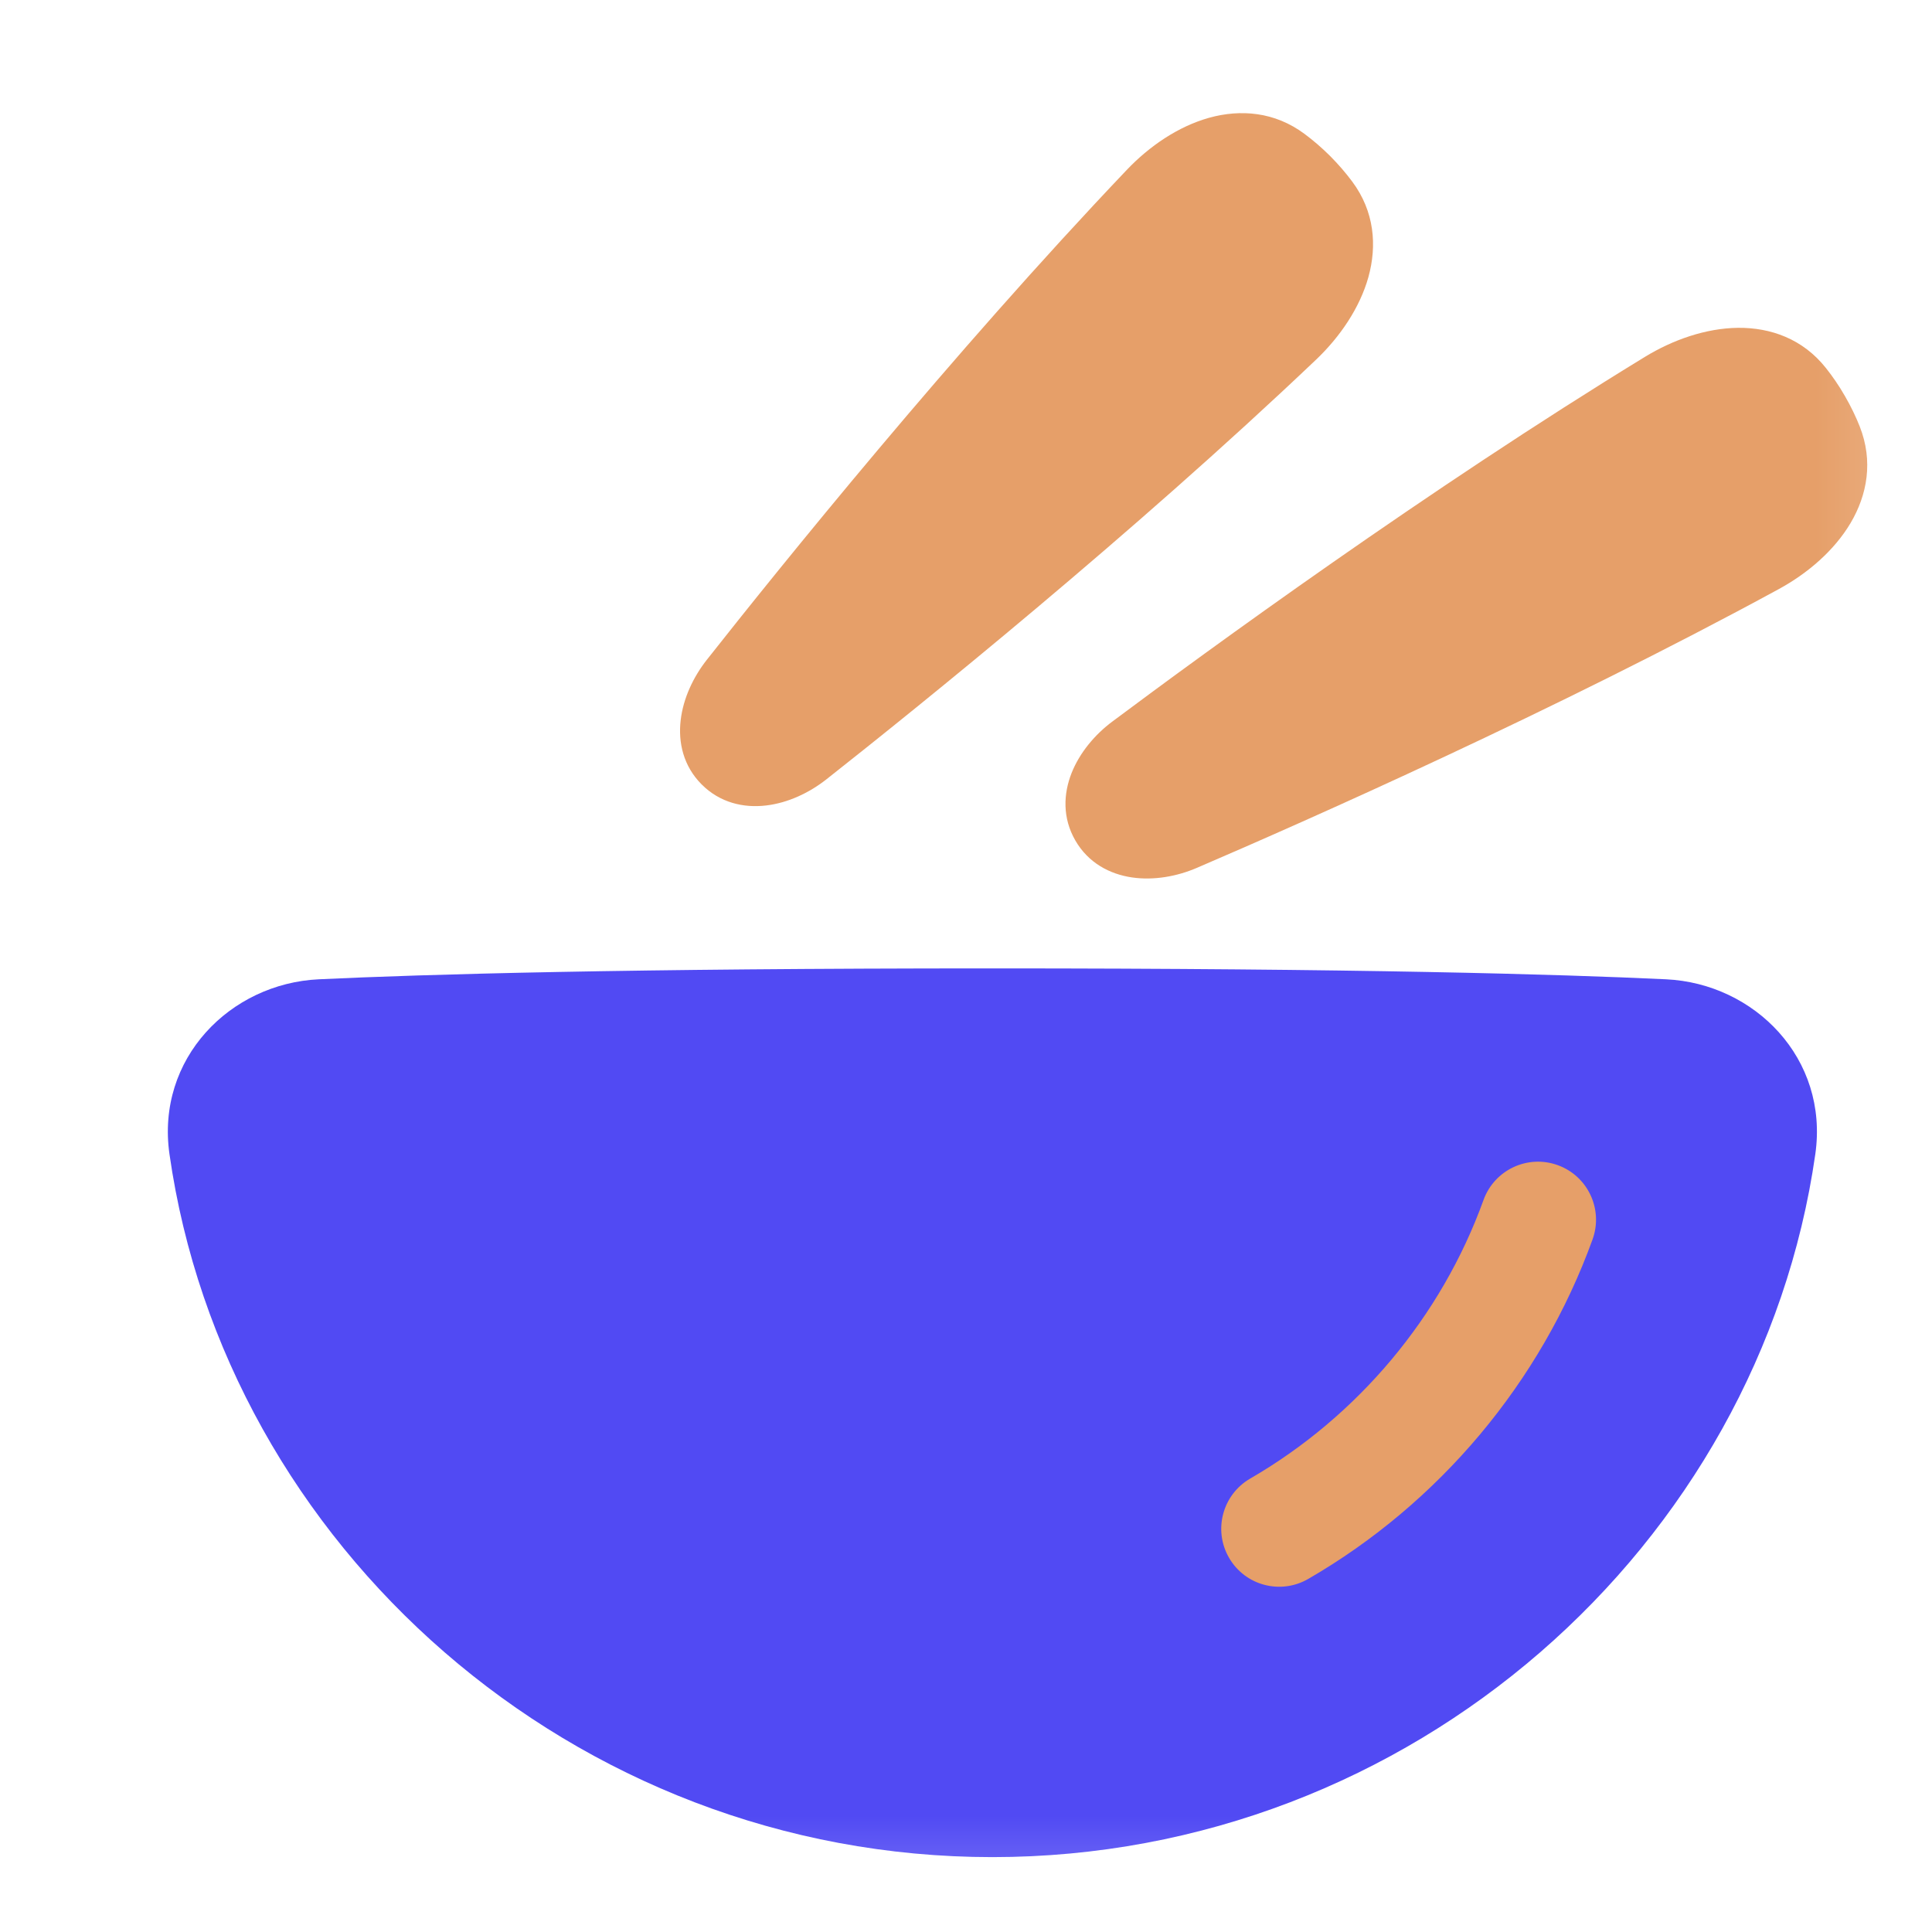 <svg width="25" height="25" viewBox="0 0 25 25" fill="none" xmlns="http://www.w3.org/2000/svg">
<g clip-path="url(#clip0_7_382)">
<mask id="mask0_7_382" style="mask-type:luminance" maskUnits="userSpaceOnUse" x="0" y="0" width="25" height="25">
<path d="M24.842 0.781H0.842V24.781H24.842V0.781Z" fill="white"/>
</mask>
<g mask="url(#mask0_7_382)">
<path d="M17.212 2.019C17.101 1.909 16.99 1.814 16.881 1.733C16.494 1.445 16.052 1.411 15.646 1.524C15.245 1.636 14.872 1.892 14.58 2.199C12.31 4.585 10.094 7.336 9.146 8.538C8.972 8.759 8.841 9.035 8.808 9.319C8.774 9.607 8.842 9.913 9.08 10.151C9.318 10.389 9.624 10.457 9.912 10.423C10.196 10.39 10.472 10.259 10.693 10.085C11.895 9.137 14.646 6.921 17.032 4.652C17.339 4.359 17.595 3.986 17.707 3.586C17.82 3.178 17.786 2.737 17.498 2.35C17.417 2.241 17.322 2.13 17.212 2.019Z" fill="#E69F69"/>
<path d="M23.874 5.126C23.796 4.99 23.713 4.87 23.628 4.763C23.329 4.385 22.912 4.238 22.489 4.242C22.073 4.247 21.647 4.397 21.285 4.618C18.476 6.335 15.622 8.419 14.396 9.335C14.17 9.503 13.973 9.736 13.867 10.001C13.76 10.271 13.746 10.584 13.915 10.876C14.083 11.167 14.361 11.312 14.648 11.354C14.93 11.395 15.231 11.341 15.49 11.229C16.896 10.625 20.127 9.196 23.019 7.622C23.391 7.419 23.735 7.125 23.947 6.767C24.162 6.403 24.242 5.968 24.065 5.519C24.015 5.393 23.952 5.261 23.874 5.126Z" fill="#E69F69"/>
<path fill-rule="evenodd" clip-rule="evenodd" d="M2.193 14.935C2.016 13.698 2.979 12.726 4.125 12.672C5.497 12.607 8.112 12.531 12.841 12.531C17.571 12.531 20.186 12.607 21.558 12.672C22.704 12.726 23.667 13.698 23.49 14.935C22.767 19.994 18.271 24.031 12.841 24.031C7.412 24.031 2.916 19.994 2.193 14.935Z" fill="#514AF3"/>
<path fill-rule="evenodd" clip-rule="evenodd" d="M16.177 19.133C15.819 19.341 15.696 19.8 15.904 20.158C16.111 20.517 16.57 20.639 16.929 20.431C18.622 19.451 19.939 17.887 20.608 16.037C20.748 15.648 20.547 15.218 20.157 15.077C19.768 14.936 19.338 15.138 19.197 15.527C18.65 17.042 17.567 18.328 16.177 19.133Z" fill="#E69F69"/>
</g>
</g>
<defs>
<clipPath id="clip0_7_382">
<rect width="24" height="24" fill="white" transform="translate(0.842 0.781)"/>
</clipPath>
</defs>
</svg>
